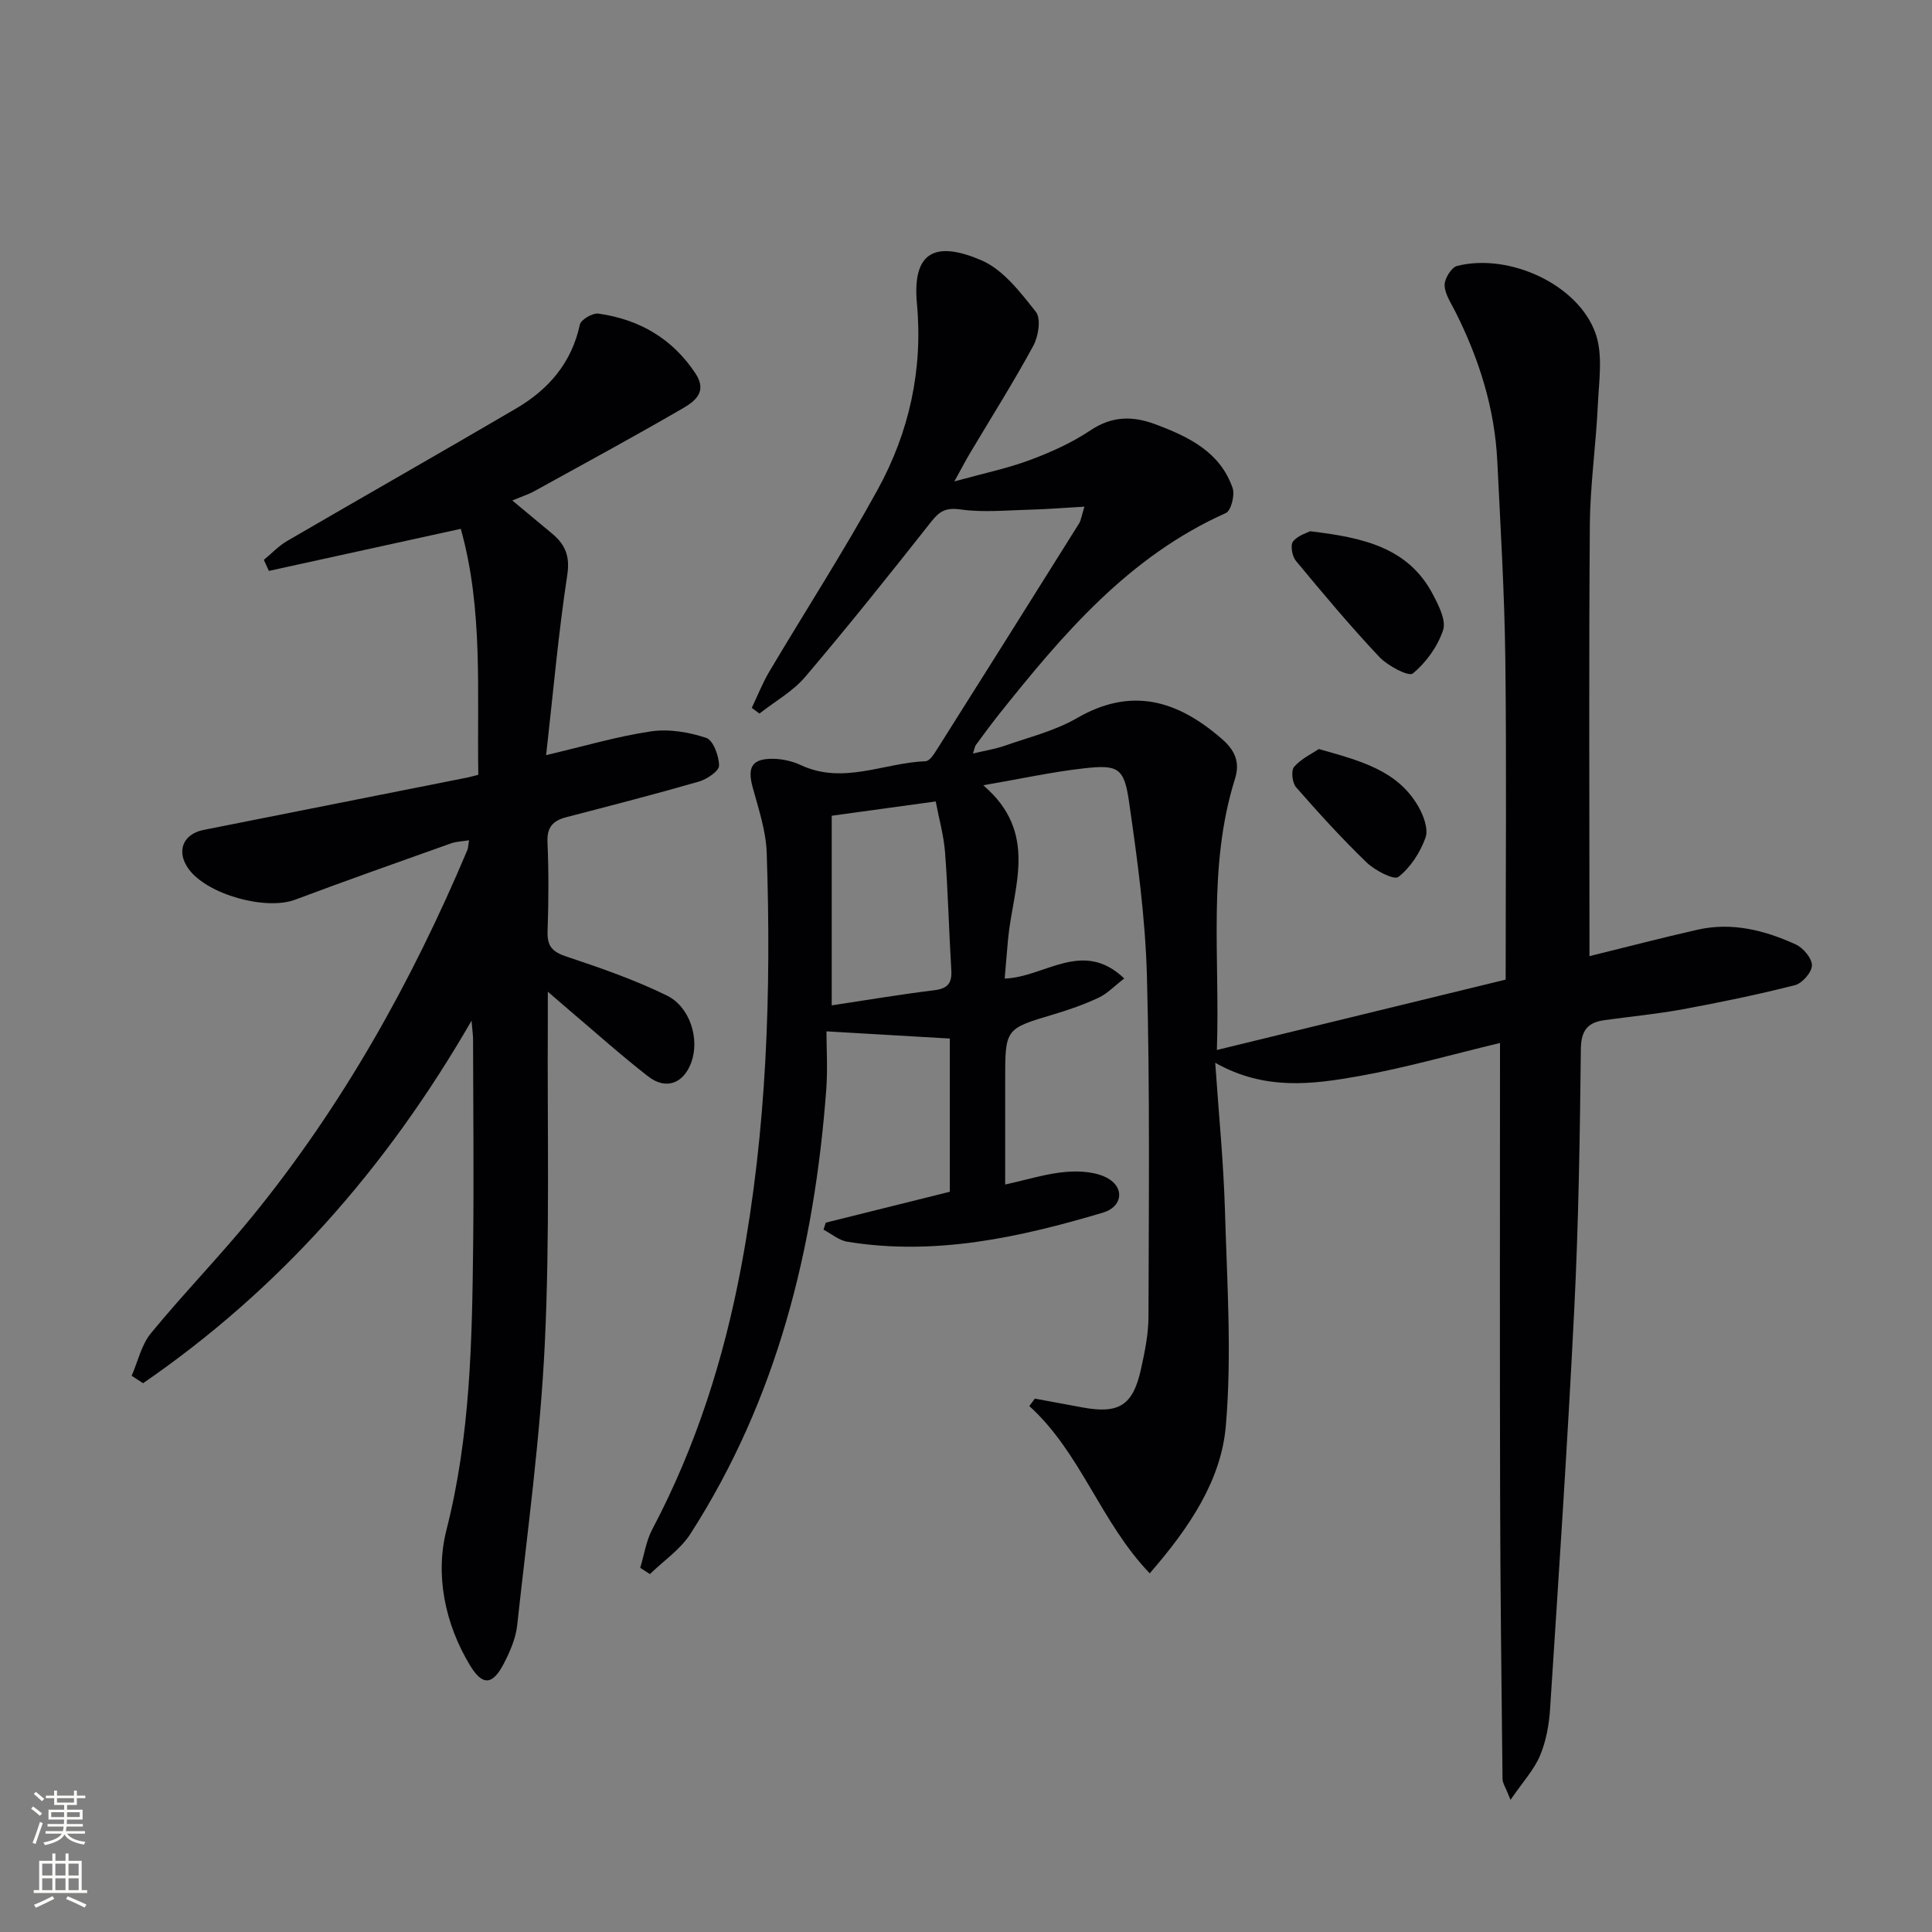 <svg enable-background="new 0 0 400 400" viewBox="0 0 400 400" xmlns="http://www.w3.org/2000/svg"><rect x="0" y="0" width="400" height="400" fill="#808080" stroke="none"/><g fill="#010103"><path d="m224.52 104.9c-4.39.25-7.82.53-11.26.62-4.79.12-9.67.62-14.36-.04-3.03-.43-4.35.31-6.1 2.53-8.54 10.83-17.15 21.61-26.08 32.12-2.58 3.03-6.29 5.1-9.49 7.61-.53-.4-1.05-.8-1.58-1.19 1.2-2.5 2.21-5.11 3.62-7.49 7.46-12.57 15.41-24.88 22.44-37.69 6.53-11.88 9.4-24.86 8.13-38.51-1.02-10.95 4.01-12.98 13.35-8.97 4.5 1.93 8.07 6.62 11.28 10.68 1.1 1.39.53 5.06-.53 7.01-4.11 7.58-8.73 14.88-13.14 22.29-.84 1.41-1.59 2.87-3.21 5.8 6.12-1.69 11.02-2.7 15.65-4.43 4.33-1.61 8.67-3.56 12.49-6.12 4.51-3.01 8.76-3.06 13.58-1.24 6.87 2.59 13.3 5.69 15.89 13.17.5 1.45-.32 4.69-1.4 5.17-20.08 8.96-33.73 25.06-46.96 41.66-1.66 2.08-3.23 4.24-4.81 6.38-.19.25-.22.62-.59 1.75 2.48-.6 4.62-.93 6.63-1.63 5.01-1.76 10.33-3.06 14.86-5.68 11.37-6.59 20.88-3.68 30.04 4.28 2.73 2.38 3.8 4.81 2.72 8.27-5.72 18.21-3.08 36.93-3.75 56.14 20.33-4.96 40.07-9.77 59.79-14.57 0-22.49.2-44.48-.07-66.45-.17-13.63-1-27.25-1.66-40.87-.53-10.96-3.77-21.2-8.68-30.96-.89-1.78-2.17-3.63-2.23-5.48-.04-1.35 1.4-3.7 2.58-4 10.77-2.72 25.03 3.8 28.65 13.91 1.59 4.43.73 9.84.5 14.79-.38 8.3-1.59 16.58-1.66 24.87-.22 27.83-.08 55.67-.08 83.5v5.83c7.72-1.9 15.04-3.81 22.41-5.48 7.11-1.6 13.87.12 20.29 3.05 1.55.71 3.37 2.86 3.36 4.34-.01 1.42-2 3.71-3.51 4.1-7.67 1.95-15.44 3.55-23.22 4.99-5.38.99-10.85 1.5-16.27 2.26-3.45.48-4.8 2.15-4.84 5.98-.2 17.98-.47 35.97-1.37 53.92-1.37 27.57-3.22 55.11-5 82.66-.21 3.28-.82 6.69-2.08 9.69-1.24 2.94-3.54 5.42-6.11 9.17-1.03-2.62-1.66-3.48-1.66-4.35-.22-19.62-.45-39.25-.5-58.87-.08-30.99-.02-61.97-.02-93.48-10 2.39-19.51 5.13-29.21 6.86-9.62 1.71-19.47 3.03-29.75-2.76.74 10.77 1.72 20.62 2.01 30.48.43 14.91 1.46 29.93.18 44.73-.96 11.14-7.37 20.85-15.75 30.49-10.15-10.55-14.26-24.97-24.93-34.63.38-.51.76-1.03 1.14-1.54 3.3.61 6.6 1.23 9.9 1.83 7.53 1.38 10.42-.42 12.08-7.94.78-3.55 1.54-7.21 1.55-10.82.06-23.5.31-47-.32-70.49-.32-12.07-1.97-24.14-3.7-36.12-1.02-7.1-2.27-7.75-9.39-6.95-6.55.74-13.01 2.16-20.8 3.5 11.61 9.92 6.14 21.15 5.14 31.85-.24 2.61-.45 5.23-.7 8.17 8.32-.26 16.11-8.27 24.75-.02-2 1.54-3.46 3.11-5.26 3.96-2.99 1.41-6.14 2.52-9.31 3.46-10.07 3-10.08 2.94-10.08 13.64v21.6c4.6-1 8.56-2.28 12.59-2.61 2.91-.24 6.38-.02 8.77 1.39 3.45 2.04 2.81 5.88-1.08 7.03-17.27 5.14-34.75 9-52.94 6.04-1.74-.28-3.31-1.64-4.95-2.5.15-.48.31-.96.46-1.45 8.48-2.11 16.95-4.23 25.69-6.4 0-10.8 0-21.39 0-31.72-8.13-.47-16.21-.95-25.54-1.49 0 3.36.28 7.78-.05 12.15-2.46 32.74-10.15 63.94-28.13 91.91-2.08 3.23-5.55 5.56-8.37 8.31-.67-.43-1.34-.87-2.01-1.3.81-2.67 1.22-5.55 2.5-7.98 9.09-17.2 14.88-35.49 18.44-54.54 5.29-28.28 6.21-56.85 5.25-85.5-.15-4.56-1.69-9.11-2.91-13.58-1.13-4.16-.16-5.93 4.18-5.9 1.95.02 4.04.49 5.8 1.31 8.77 4.1 17.23-.49 25.83-.81.81-.03 1.73-1.44 2.32-2.39 9.86-15.61 19.69-31.25 29.49-46.9.37-.63.46-1.47 1.07-3.41zm-52.32 63.99v39.26c7.23-1.09 14.21-2.27 21.22-3.13 2.75-.34 3.7-1.42 3.54-4.13-.49-8.11-.68-16.23-1.29-24.33-.26-3.52-1.25-6.99-1.94-10.63-7.55 1.04-14.41 1.98-21.53 2.96z"/><path d="m97.63 211.32c-17.77 30.8-39.93 55.74-68.01 75.06-.79-.51-1.57-1.03-2.36-1.54 1.29-2.96 2.01-6.4 3.99-8.81 6.75-8.22 14.2-15.87 20.93-24.12 18.74-22.99 33.07-48.63 44.57-75.89.19-.44.18-.97.36-2.05-1.39.23-2.62.25-3.73.64-10.78 3.84-21.57 7.64-32.27 11.66-6.07 2.28-18.19-1.04-22.06-6.36-2.6-3.58-1.23-7.22 3.09-8.08 18.22-3.63 36.45-7.24 54.68-10.86.62-.12 1.22-.32 2.21-.57-.3-17.1 1.06-34.19-3.63-50.91-13.71 3-26.72 5.86-39.73 8.71-.35-.76-.7-1.52-1.05-2.28 1.61-1.32 3.07-2.9 4.85-3.93 15.77-9.18 31.64-18.19 47.39-27.42 6.7-3.93 11.49-9.43 13.19-17.36.22-1.03 2.65-2.45 3.86-2.28 8.44 1.2 15.3 5.14 20.1 12.42 2.51 3.81-.21 5.78-2.68 7.21-10.14 5.88-20.45 11.48-30.72 17.14-1.15.64-2.43 1.04-4.54 1.92 3 2.5 5.58 4.66 8.17 6.8 2.73 2.26 3.81 4.62 3.21 8.61-1.84 12.08-2.91 24.27-4.38 37.31 7.93-1.86 14.75-3.89 21.72-4.92 3.7-.54 7.83.16 11.42 1.35 1.45.48 2.66 3.75 2.66 5.75 0 1.13-2.52 2.82-4.18 3.3-9.09 2.62-18.25 4.98-27.41 7.36-2.76.72-4.07 2.03-3.93 5.18.27 6.15.23 12.33.02 18.49-.11 3.05 1 4.23 3.89 5.19 7.05 2.35 14.14 4.81 20.8 8.07 4.89 2.4 6.79 9.08 5.08 13.81-1.6 4.42-5.25 5.82-8.96 2.93-5.51-4.28-10.72-8.96-16.05-13.47-1.25-1.06-2.48-2.14-4.71-4.06 0 2.67.01 4.25 0 5.84-.13 22.32.44 44.67-.62 66.95-.93 19.53-3.61 38.98-5.73 58.44-.3 2.72-1.51 5.46-2.79 7.93-2.32 4.46-4.42 4.59-7.03.22-5.18-8.64-7.17-18.69-4.82-27.92 4.96-19.48 5.31-39.14 5.53-58.91.16-14.28.01-28.57-.02-42.86-.02-.77-.13-1.54-.31-3.69z"/><path d="m271.23 109.99c10.94 1.29 20.34 3.34 25.44 13.09 1.2 2.28 2.78 5.37 2.1 7.4-1.13 3.38-3.52 6.71-6.27 8.96-.86.7-5.18-1.58-6.93-3.43-6.02-6.39-11.67-13.14-17.28-19.91-.77-.93-1.17-3.22-.58-3.99.98-1.26 2.9-1.78 3.52-2.12z"/><path d="m273.04 155.08c8.64 2.44 16.26 4.41 20.57 11.82 1.1 1.9 2.16 4.72 1.53 6.51-1.09 3.06-3.1 6.18-5.62 8.15-.91.71-4.85-1.34-6.57-2.99-5.12-4.94-9.93-10.23-14.62-15.59-.79-.91-1.06-3.44-.4-4.21 1.45-1.68 3.65-2.7 5.11-3.69z"/></g><path d="m6.44 374.46.42-.45c.65.47 1.27.95 1.85 1.44l-.45.49c-.65-.56-1.25-1.06-1.82-1.48m.93 7.33-.63-.26c.55-1.36 1.05-2.8 1.53-4.33.19.1.38.19.59.27-.47 1.29-.96 2.73-1.49 4.32m-.38-10.38.44-.42c.43.34 1.01.82 1.74 1.44l-.49.49c-.53-.51-1.09-1.01-1.69-1.51m2.5.35h1.72v-1.04h.59v1.04h3.52v-1.04h.59v1.04h1.75v.53h-1.75v1.42h-2.03v.97h3.22v2.03h-3.24c0 .35-.01.66-.03.93h3.32v.53h-3.37c-.03.27-.08.58-.15.94h3.96v.53h-3.71c.67.92 1.93 1.48 3.79 1.68-.13.24-.23.44-.29.59-2.13-.38-3.48-1.08-4.04-2.12-.43.97-1.77 1.72-4.03 2.23-.09-.19-.2-.37-.33-.55 2.1-.42 3.37-1.03 3.81-1.83h-3.36v-.53h3.58c.08-.29.13-.61.16-.94h-3.33v-.53h3.39c.02-.27.04-.58.04-.93h-3.23v-2.03h3.25v-.97h-2.07v-1.42h-1.73zm1.12 3.44v1h2.65c.01-.3.02-.44.01-.4v-.25-.35zm1.19-2h3.52v-.91h-3.52zm4.71 2h-2.63v.59c0 .15-.01.28-.01.4h2.64z" fill="#fbfcfa"/><path d="m13.56 383.74h.63v1.52h2.72v6.07h1.13v.6h-11.06v-.6h1.13v-6.07h2.73v-1.52h.63v1.52h2.1v-1.52zm-2.69 8.83.38.56c-1.24.63-2.53 1.25-3.85 1.85-.1-.21-.21-.42-.34-.63 1.37-.55 2.63-1.15 3.81-1.78m-2.13-4.27h2.1v-2.45h-2.1zm0 3.04h2.1v-2.46h-2.1zm2.72-3.04h2.1v-2.45h-2.1zm0 3.04h2.1v-2.46h-2.1zm6.07 3.6c-1.41-.71-2.7-1.3-3.86-1.78l.35-.56c1.45.62 2.75 1.19 3.88 1.72zm-1.25-9.09h-2.1v2.45h2.1zm-2.09 5.49h2.1v-2.46h-2.1z" fill="#fbfcfa"/></svg>